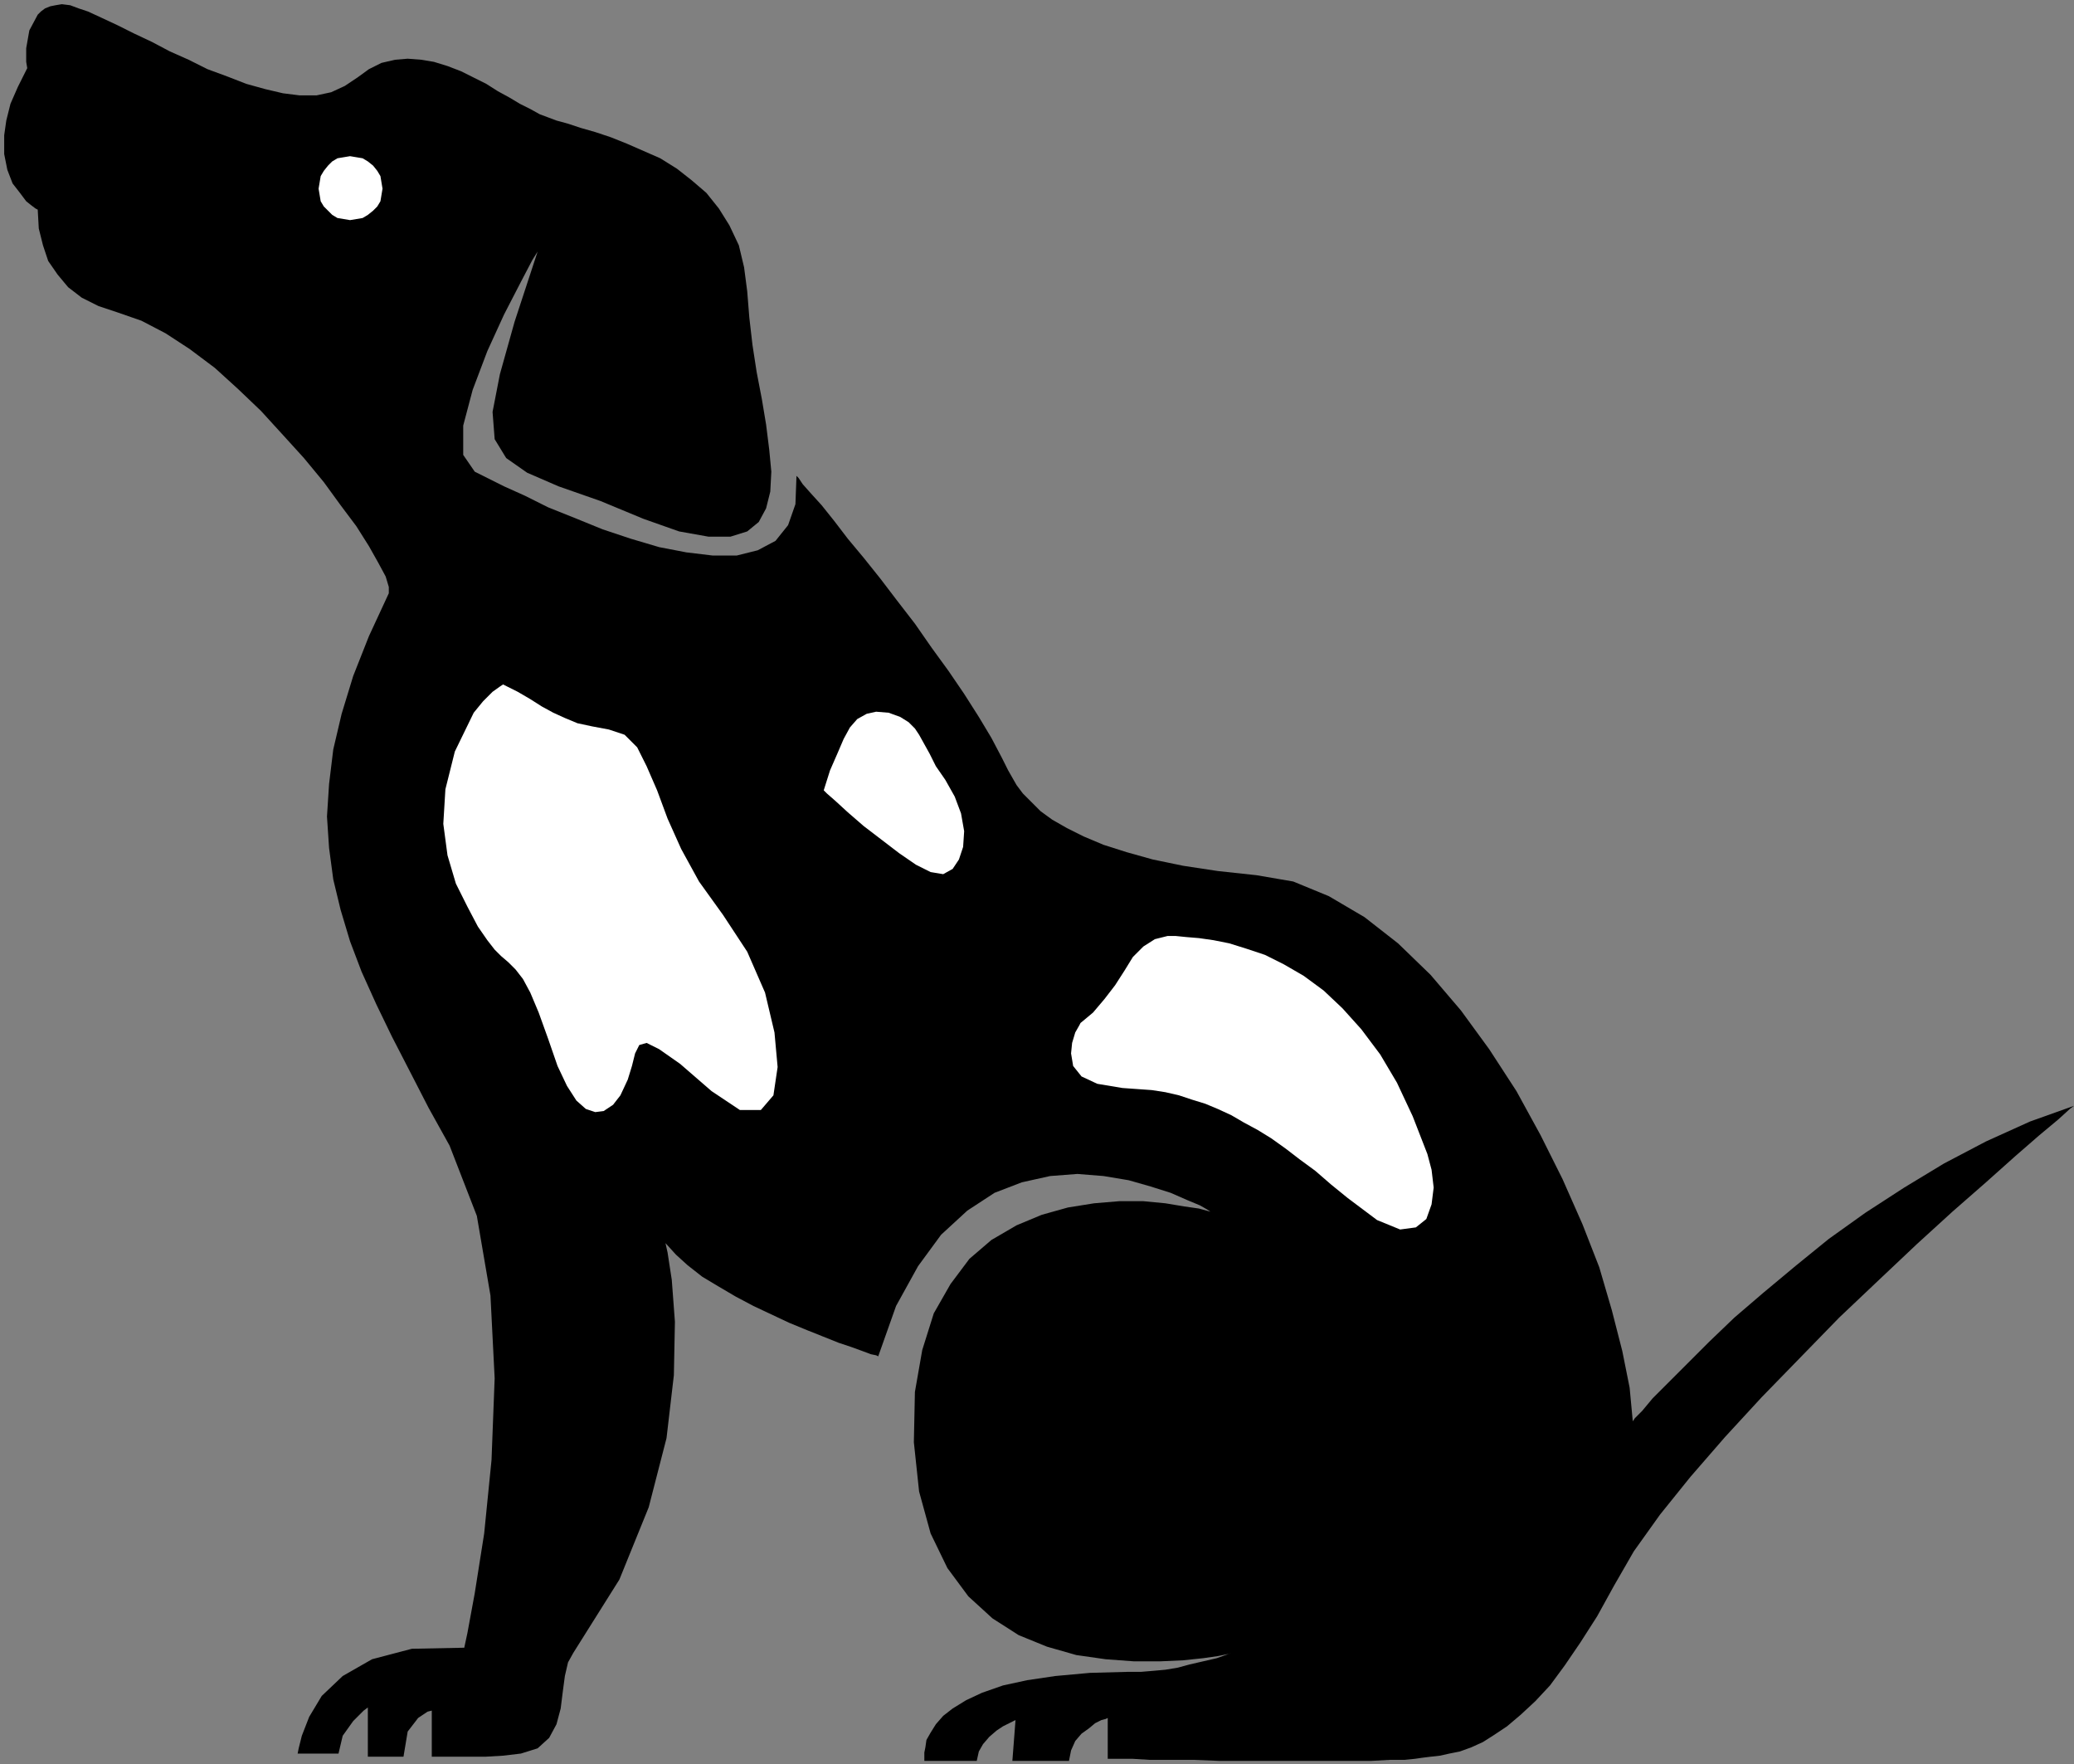 <?xml version="1.0" encoding="UTF-8" standalone="no"?>
<!DOCTYPE svg PUBLIC "-//W3C//DTD SVG 1.0//EN" "http://www.w3.org/TR/2001/REC-SVG-20010904/DTD/svg10.dtd">
<svg xmlns="http://www.w3.org/2000/svg" xmlns:xlink="http://www.w3.org/1999/xlink" fill-rule="evenodd" height="1.683in" preserveAspectRatio="none" stroke-linecap="round" viewBox="0 0 1979 1683" width="1.979in">
<rect x="0" y="0" width="1979" height="1683" fill="#808080" stroke="none"/>
<style type="text/css">
.brush0 { fill: rgb(255,255,255); }
.pen0 { stroke: rgb(0,0,0); stroke-width: 1; stroke-linejoin: round; }
.brush1 { fill: none; }
.pen1 { stroke: none; }
.brush2 { fill: rgb(0,0,0); }
</style>
<g>
<polygon class="pen1 brush2" points="1558,1356 1560,1353 1567,1346 1577,1334 1592,1319 1610,1301 1631,1280 1655,1257 1683,1233 1713,1208 1745,1182 1780,1157 1817,1133 1855,1110 1895,1089 1937,1070 1979,1055 1975,1058 1964,1068 1946,1083 1923,1103 1895,1128 1863,1156 1829,1187 1793,1221 1755,1257 1718,1295 1681,1333 1646,1371 1613,1409 1584,1445 1559,1480 1540,1513 1524,1542 1508,1567 1493,1589 1479,1608 1465,1623 1451,1636 1438,1647 1426,1655 1415,1662 1404,1667 1393,1671 1383,1673 1374,1675 1365,1676 1357,1677 1350,1678 1340,1679 1326,1679 1308,1680 1288,1680 1265,1680 1240,1680 1215,1680 1189,1680 1164,1680 1139,1679 1117,1679 1097,1679 1081,1678 1068,1678 1060,1678 1057,1678 1057,1639 1055,1640 1051,1641 1045,1644 1039,1649 1032,1654 1026,1661 1022,1670 1020,1680 966,1680 969,1641 967,1642 963,1644 957,1647 951,1651 944,1657 938,1664 934,1671 932,1680 882,1680 882,1679 882,1676 882,1672 883,1667 884,1660 888,1653 893,1645 900,1637 909,1630 922,1622 937,1615 957,1608 980,1603 1007,1599 1040,1596 1077,1595 1089,1595 1101,1594 1112,1593 1124,1591 1135,1588 1148,1585 1161,1582 1175,1577 1172,1578 1162,1580 1148,1582 1129,1584 1107,1585 1082,1585 1055,1583 1027,1579 999,1571 972,1560 947,1544 924,1523 904,1496 888,1463 877,1423 872,1376 873,1328 880,1288 891,1253 907,1225 925,1201 946,1183 970,1169 994,1159 1019,1152 1044,1148 1068,1146 1091,1146 1112,1148 1130,1151 1144,1153 1155,1156 1152,1154 1145,1150 1133,1145 1117,1138 1098,1132 1077,1126 1053,1122 1028,1120 1002,1122 975,1128 949,1138 923,1155 898,1178 876,1208 855,1246 838,1294 836,1293 831,1292 823,1289 812,1285 800,1281 785,1275 770,1269 753,1262 736,1254 719,1246 702,1237 685,1227 670,1218 656,1207 645,1197 635,1186 637,1195 641,1221 644,1261 643,1312 636,1372 619,1438 591,1507 547,1577 542,1586 539,1599 537,1614 535,1630 531,1645 524,1658 513,1668 497,1673 480,1675 463,1676 449,1676 437,1676 426,1676 419,1676 414,1676 412,1676 412,1632 408,1633 399,1639 389,1652 385,1676 351,1676 351,1629 347,1632 337,1642 327,1656 323,1673 284,1673 285,1668 288,1656 295,1638 307,1618 327,1599 355,1583 393,1573 443,1572 446,1558 453,1520 462,1463 469,1393 472,1315 468,1236 455,1160 429,1093 409,1057 391,1022 374,989 359,958 345,927 334,898 325,868 318,839 314,809 312,779 314,748 318,715 326,681 337,645 352,607 371,566 371,560 368,550 361,537 352,521 340,502 325,482 309,460 290,437 270,415 249,392 227,371 205,351 181,333 158,318 135,306 112,298 94,292 78,284 65,274 55,262 46,249 41,234 37,218 36,200 34,199 30,196 25,192 19,184 12,175 7,162 4,147 4,129 6,115 10,99 17,83 26,65 25,59 25,46 28,29 36,14 39,11 43,8 48,6 53,5 59,4 67,5 75,8 84,11 97,17 112,24 128,32 145,40 162,49 180,57 198,66 217,73 235,80 253,85 270,89 286,91 302,91 316,88 329,82 341,74 352,66 364,60 377,57 389,56 402,57 414,59 427,63 440,68 452,74 464,80 475,87 486,93 496,99 506,104 515,109 523,112 531,115 542,118 554,122 568,126 583,131 598,137 614,144 630,151 646,161 660,172 674,184 686,199 696,215 705,234 710,255 713,278 715,303 718,329 722,355 727,381 731,405 734,429 736,450 735,469 731,485 724,498 713,507 697,512 676,512 648,507 614,495 573,478 533,464 503,451 483,437 472,419 470,393 477,357 491,307 513,240 508,248 497,269 481,300 465,335 451,372 442,406 442,434 453,450 465,456 481,464 501,473 523,484 548,494 575,505 602,514 629,522 655,527 680,530 703,530 723,525 740,516 752,501 759,481 760,454 762,456 766,462 774,471 784,482 796,497 809,514 824,532 840,552 856,573 873,595 889,618 905,640 920,662 934,684 946,704 956,723 959,729 962,735 966,742 970,749 976,757 984,765 993,774 1004,782 1018,790 1034,798 1053,806 1075,813 1100,820 1129,826 1162,831 1199,835 1234,841 1268,855 1302,875 1334,900 1365,930 1394,964 1421,1001 1447,1041 1470,1083 1491,1125 1510,1168 1526,1209 1538,1250 1548,1289 1555,1324 1558,1356"/>
<polygon class="pen1 brush0" points="480,653 494,660 506,667 517,674 528,680 539,685 551,690 565,693 581,696 596,701 608,713 617,731 627,754 637,781 650,810 667,841 690,873 713,908 730,947 739,985 742,1018 738,1045 726,1059 706,1059 679,1041 649,1015 629,1001 617,995 610,997 606,1005 603,1017 599,1030 592,1045 585,1054 576,1060 568,1061 559,1058 550,1050 541,1036 532,1017 523,991 514,966 506,947 499,934 492,925 485,918 478,912 472,906 465,897 456,884 446,865 435,843 427,816 423,786 425,753 434,717 452,680 461,669 470,660 477,655 480,653 480,653"/>
<polygon class="pen1 brush0" points="1031,976 1043,966 1054,953 1064,940 1073,926 1081,913 1091,903 1102,896 1114,893 1122,893 1132,894 1144,895 1158,897 1173,900 1189,905 1207,911 1225,920 1244,931 1263,945 1281,962 1299,982 1317,1006 1333,1033 1348,1065 1362,1101 1366,1116 1368,1133 1366,1149 1361,1163 1351,1171 1336,1173 1314,1164 1286,1143 1270,1130 1255,1117 1240,1106 1227,1096 1213,1086 1200,1078 1187,1071 1175,1064 1162,1058 1150,1053 1137,1049 1125,1045 1112,1042 1099,1040 1085,1039 1071,1038 1047,1034 1032,1027 1024,1017 1022,1005 1023,995 1026,985 1030,978 1031,976 1031,976"/>
<polygon class="pen1 brush0" points="786,754 792,735 799,719 805,705 811,694 818,686 827,681 836,679 848,680 859,684 867,689 873,695 877,701 882,710 887,719 893,731 902,744 911,760 917,776 920,793 919,808 915,820 909,829 900,834 888,832 874,825 858,814 841,801 824,788 809,775 797,764 789,757 786,754"/>
<polygon class="pen1 brush0" points="334,210 340,209 346,208 351,205 356,201 360,197 363,192 364,186 365,180 364,174 363,168 360,163 356,158 351,154 346,151 340,150 334,149 328,150 322,151 317,154 313,158 309,163 306,168 305,174 304,180 305,186 306,192 309,197 313,201 317,205 322,208 328,209 334,210"/>
</g>
</svg>
